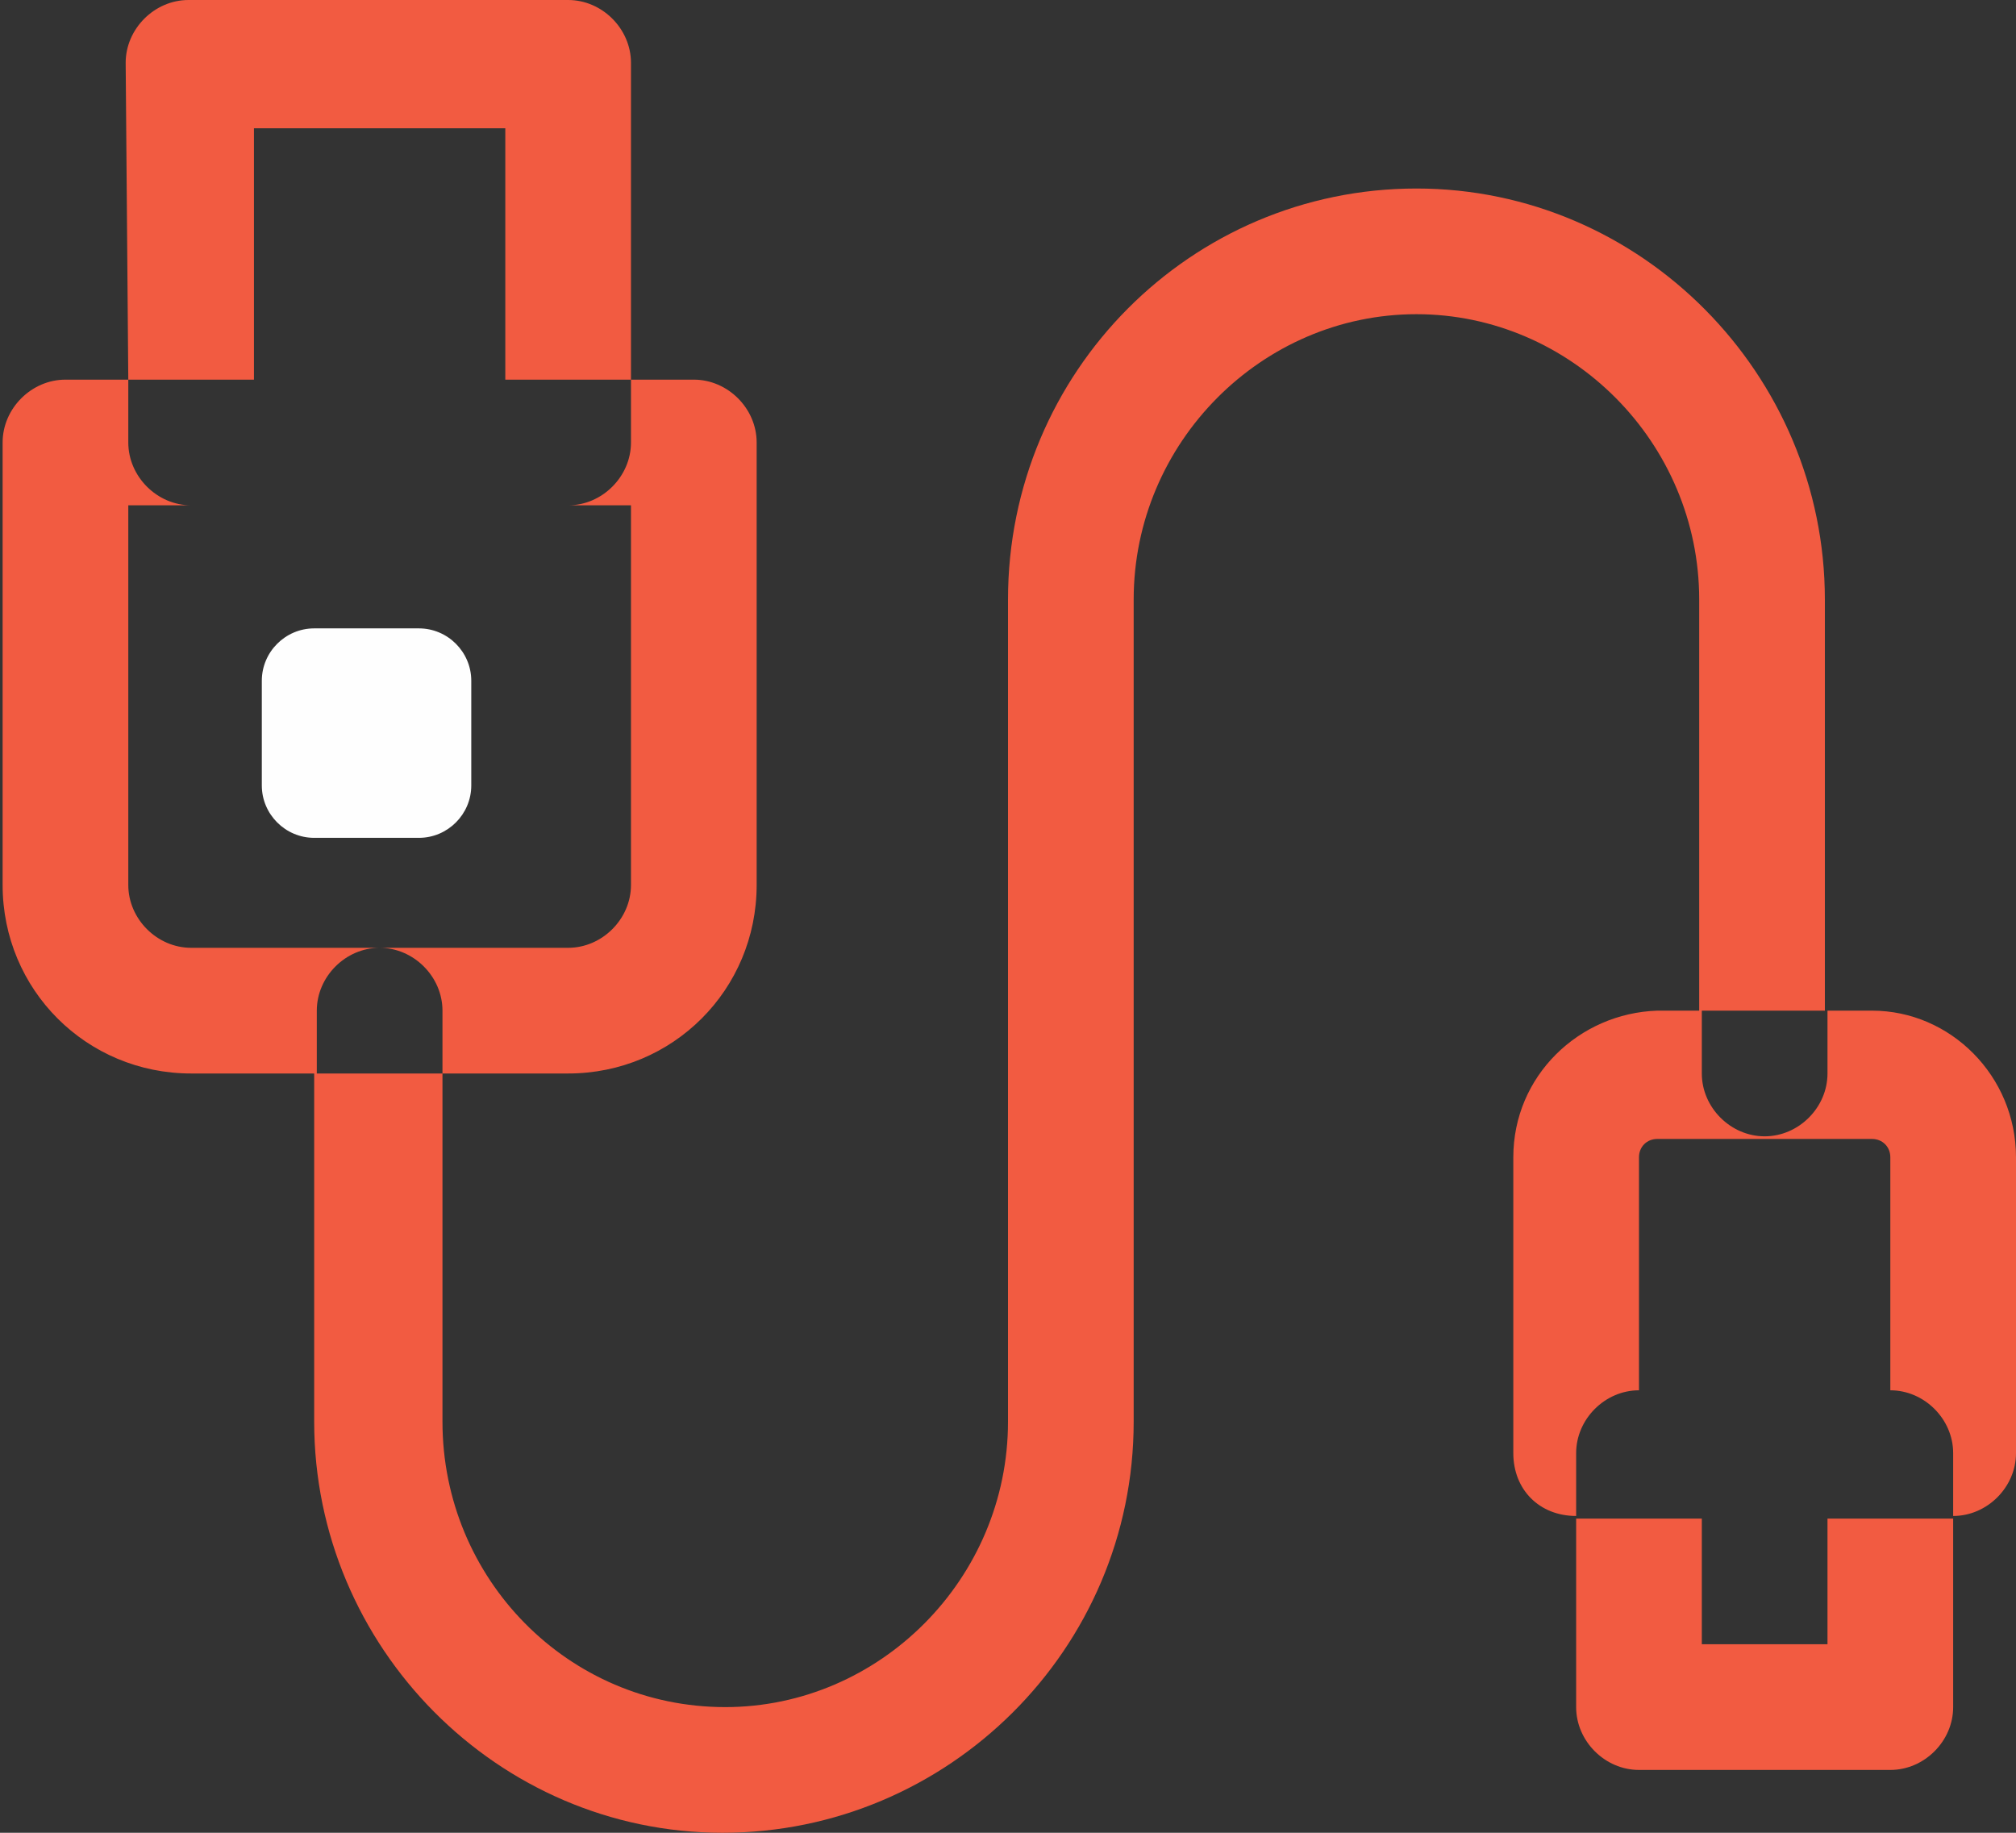 <?xml version="1.0" encoding="utf-8"?>
<!-- Generator: Adobe Illustrator 22.0.1, SVG Export Plug-In . SVG Version: 6.00 Build 0)  -->
<svg version="1.1" id="Слой_1" xmlns="http://www.w3.org/2000/svg" xmlns:xlink="http://www.w3.org/1999/xlink" x="0px" y="0px"
	 viewBox="0 0 77 70" style="enable-background:new 0 0 77 70;" xml:space="preserve">
<rect x="0" y="0" width="77" height="70" fill="#333333" stroke="none"/>
<style type="text/css">
	.st0{fill:#F25B41;}
	.st1{fill:#FEFEFE;}
</style>
<g>
	<g transform="translate(-922 -3739)">
		<g>
			<path id="_x31_sywa" class="st0" d="M946.1,3755.9v-2.4h2.4c1.3,0,2.4,1.1,2.4,2.4v16.9c0,4-3.2,7.2-7.2,7.2h-4.8v-2.4
				c0-1.3-1.1-2.4-2.4-2.4c-1.3,0-2.4,1.1-2.4,2.4l0,0v2.4h-4.8c-4,0-7.2-3.2-7.2-7.2v-16.9c0-1.3,1.1-2.4,2.4-2.4h2.4v2.4
				c0,1.3,1.1,2.4,2.4,2.4h-2.4v14.5c0,1.3,1.1,2.4,2.4,2.4h14.4c1.3,0,2.4-1.1,2.4-2.4v-14.5h-2.4
				C945,3758.3,946.1,3757.2,946.1,3755.9z M926.8,3741.4c0-1.3,1.1-2.4,2.4-2.4h14.5c1.3,0,2.4,1.1,2.4,2.4v12.1h-4.8v-9.6h-9.6
				v9.6h-4.8L926.8,3741.4z M979.8,3794.5v-11.3c0-3.1,2.5-5.5,5.5-5.6h1.7v2.4c0,1.3,1.1,2.4,2.4,2.4c1.3,0,2.4-1.1,2.4-2.4l0,0
				v-2.4h1.7c3,0,5.5,2.5,5.5,5.6v11.3c0,1.3-1.1,2.4-2.4,2.4c0,0,0,0,0,0v-2.4c0-1.3-1.1-2.4-2.4-2.4c0,0,0,0,0,0v-8.9
				c0-0.4-0.3-0.7-0.7-0.7h-8.2c-0.4,0-0.7,0.3-0.7,0.7v8.9c-1.3,0-2.4,1.1-2.4,2.4c0,0,0,0,0,0v2.4
				C980.8,3796.9,979.8,3795.9,979.8,3794.5C979.8,3794.5,979.8,3794.5,979.8,3794.5L979.8,3794.5z M994.2,3806.6h-9.6
				c-1.3,0-2.4-1.1-2.4-2.4c0,0,0,0,0,0v-7.2h4.8v4.8h4.8v-4.8h4.8v7.2C996.6,3805.5,995.5,3806.6,994.2,3806.6
				C994.2,3806.6,994.2,3806.6,994.2,3806.6L994.2,3806.6z M965.3,3793.3v-31.4c0-6,4.9-10.9,10.8-10.9s10.8,4.9,10.8,10.9v15.7h4.8
				v-15.7c0-8.6-7-15.7-15.6-15.7c-8.6,0-15.6,7-15.6,15.7v31.4c0,6-4.9,10.9-10.8,10.9c-6,0-10.8-4.9-10.8-10.9V3780H934v13.3
				c0,8.6,7,15.7,15.6,15.7S965.3,3802,965.3,3793.3L965.3,3793.3z"/>
		</g>
	</g>
	<g transform="translate(-922 -3739)">
		<g>
			<path id="_x31_sywb" class="st1" d="M932,3765c0-1.1,0.9-2,2-2h4c1.1,0,2,0.9,2,2v4c0,1.1-0.9,2-2,2h-4c-1.1,0-2-0.9-2-2V3765z"
				/>
		</g>
	</g>
</g>
</svg>
